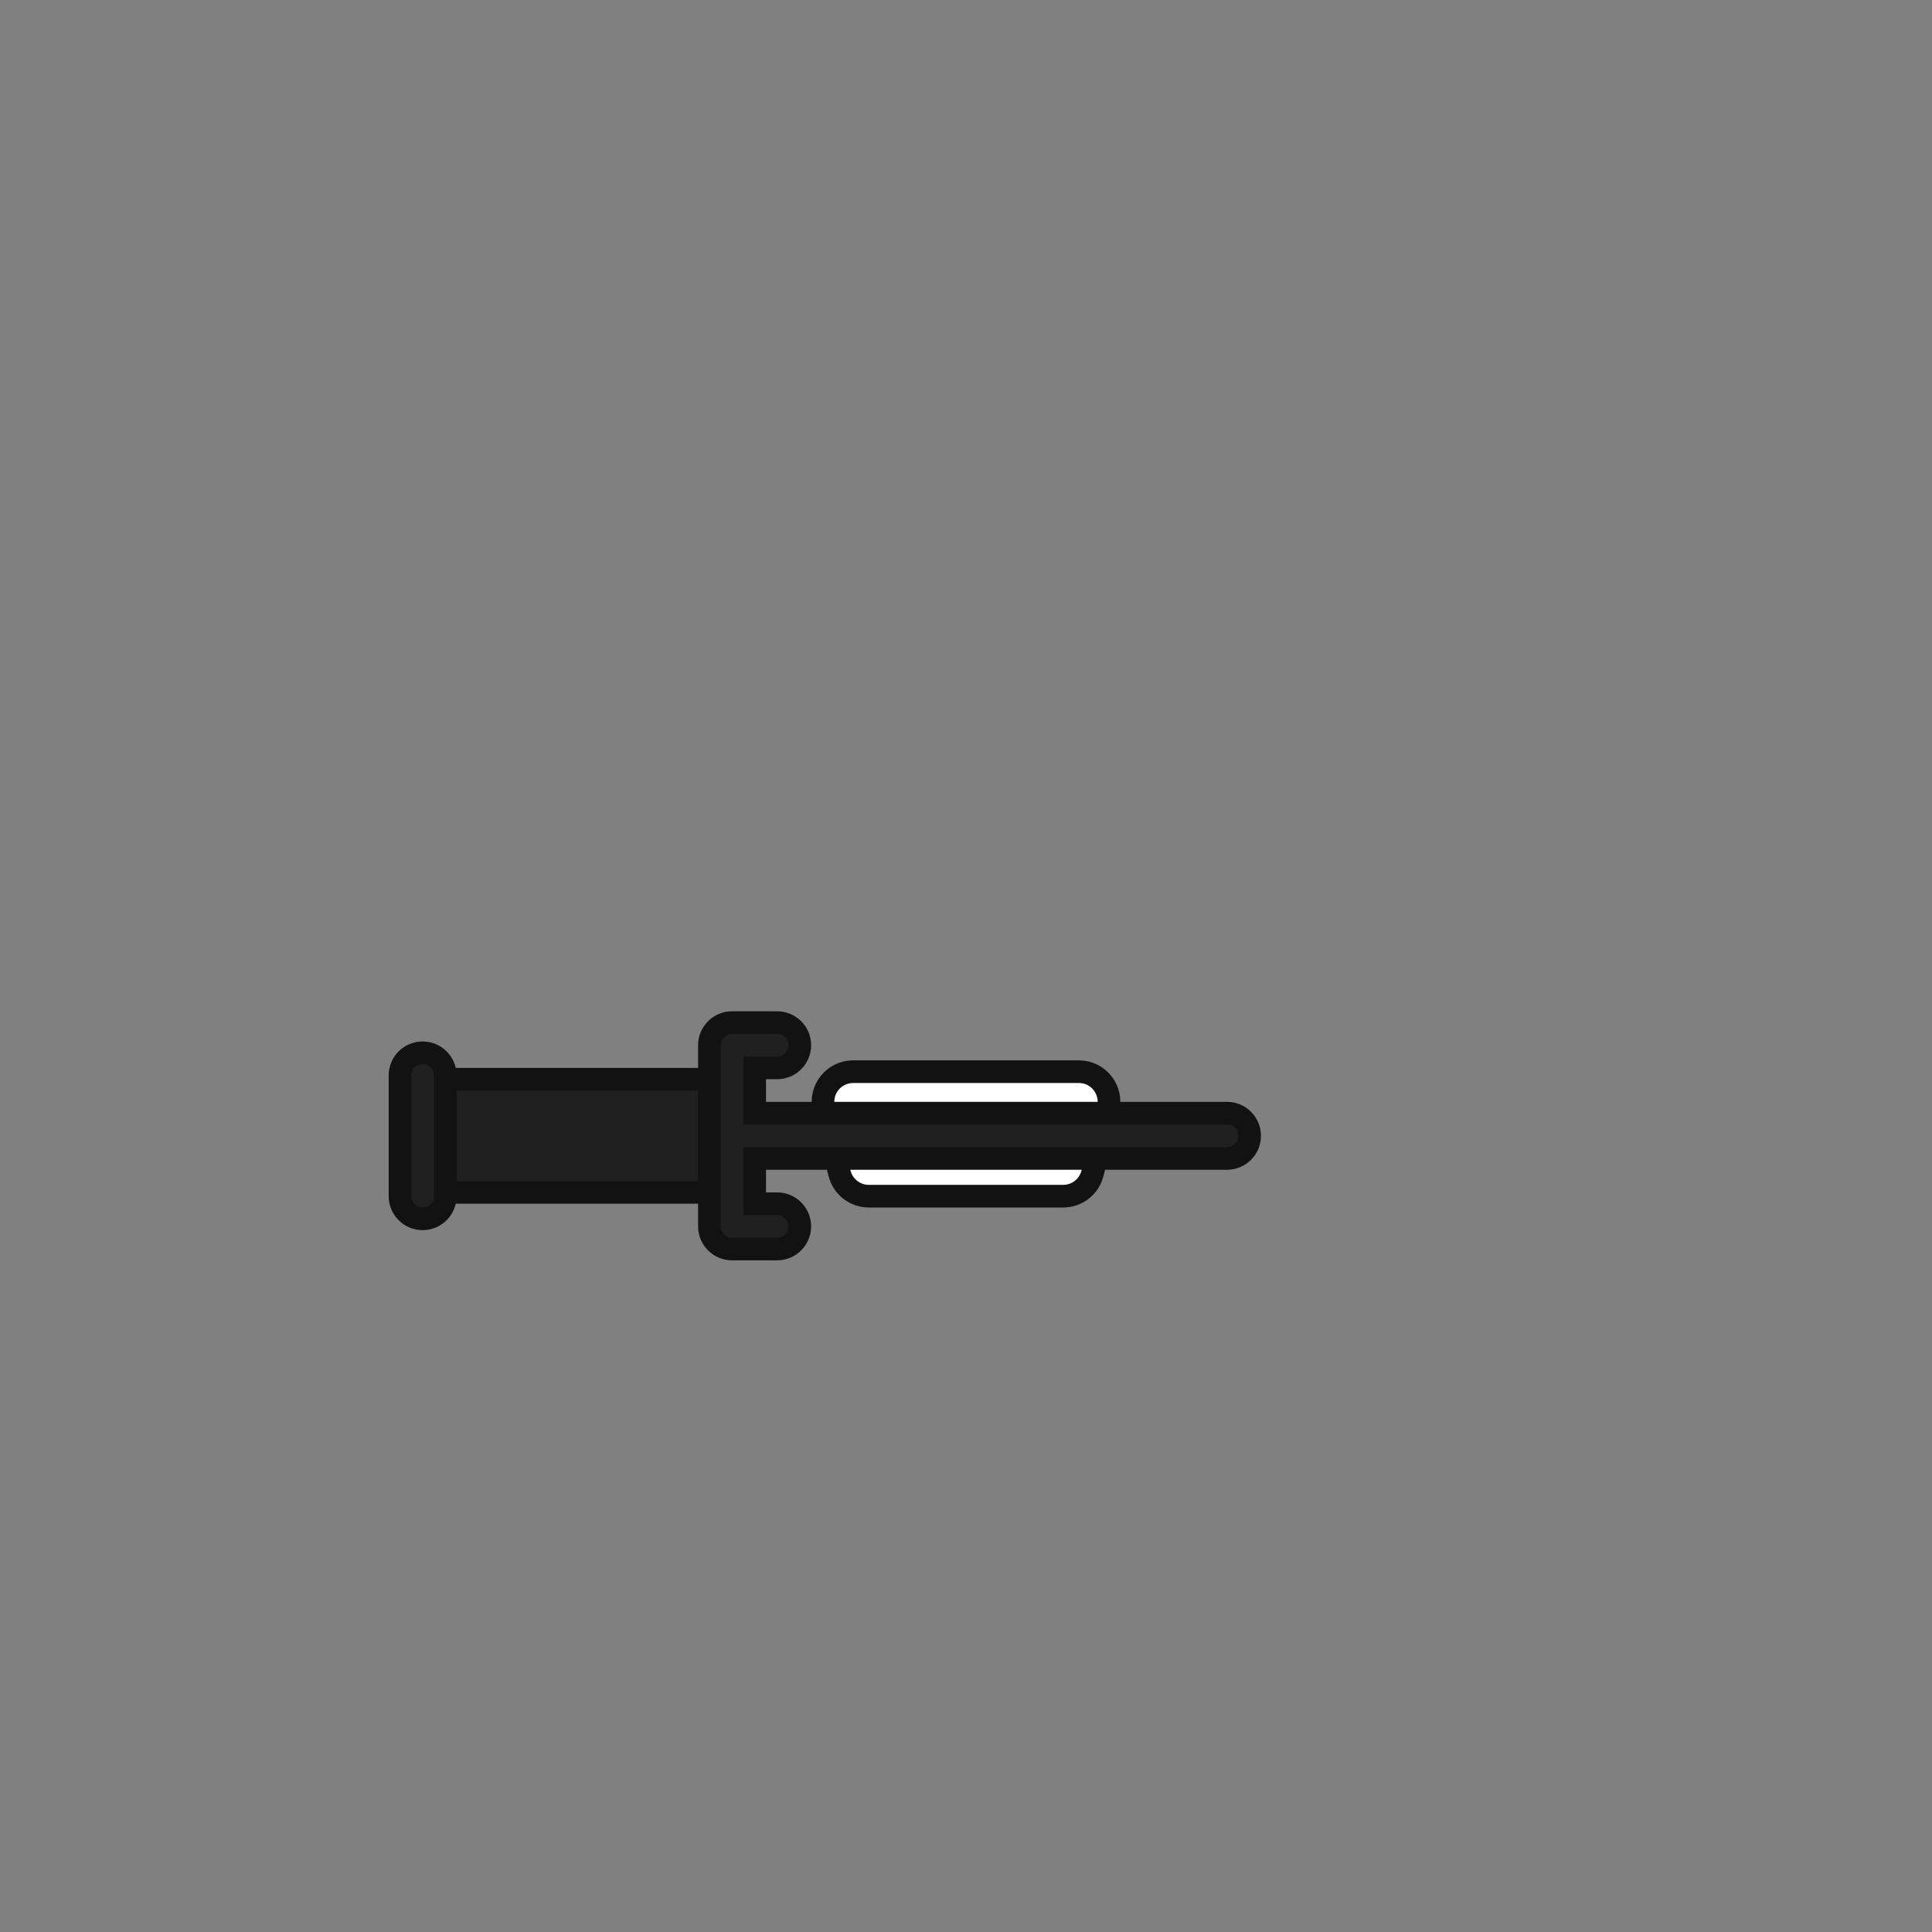 <svg width="512" height="512" viewBox="0 0 512 512" fill="none" xmlns="http://www.w3.org/2000/svg">
<rect x="0" y="0" width="512" height="512" fill="#808080" stroke="none"/>
<path d="M218.313 293.832C217.132 288.811 220.942 284 226.101 284H285.899C291.058 284 294.868 288.811 293.687 293.832L292 301L289.515 310.94C288.625 314.502 285.425 317 281.754 317H230.246C226.575 317 223.375 314.502 222.485 310.94L220 301L218.313 293.832Z" fill="white"/>
<path d="M220 301L222.485 310.94C223.375 314.502 226.575 317 230.246 317H281.754C285.425 317 288.625 314.502 289.515 310.94L292 301M220 301L218.313 293.832C217.132 288.811 220.942 284 226.101 284H285.899C291.058 284 294.868 288.811 293.687 293.832L292 301M220 301H292" stroke="#121212" stroke-width="6" stroke-linecap="round" stroke-linejoin="round"/>
<rect x="3" y="3" width="30" height="70" transform="matrix(0 -1 -1 0 191 319)" fill="#202020" stroke="#121212" stroke-width="6"/>
<path d="M325.17 295C328.484 295 331.17 297.686 331.17 301C331.17 304.314 328.484 307 325.17 307H200V319H205.955C209.269 319 211.955 321.686 211.955 325C211.955 328.314 209.269 331 205.955 331H194C190.686 331 188 328.314 188 325V277C188 273.686 190.686 271 194 271H205.955C209.269 271 211.955 273.686 211.955 277C211.955 280.314 209.269 283 205.955 283H200V295H325.17Z" fill="#202020" stroke="#121212" stroke-width="6"/>
<path d="M118 317C118 320.314 115.314 323 112 323C108.686 323 106 320.314 106 317V285C106 281.686 108.686 279 112 279C115.314 279 118 281.686 118 285V317Z" fill="#202020" stroke="#121212" stroke-width="6"/>
</svg>
